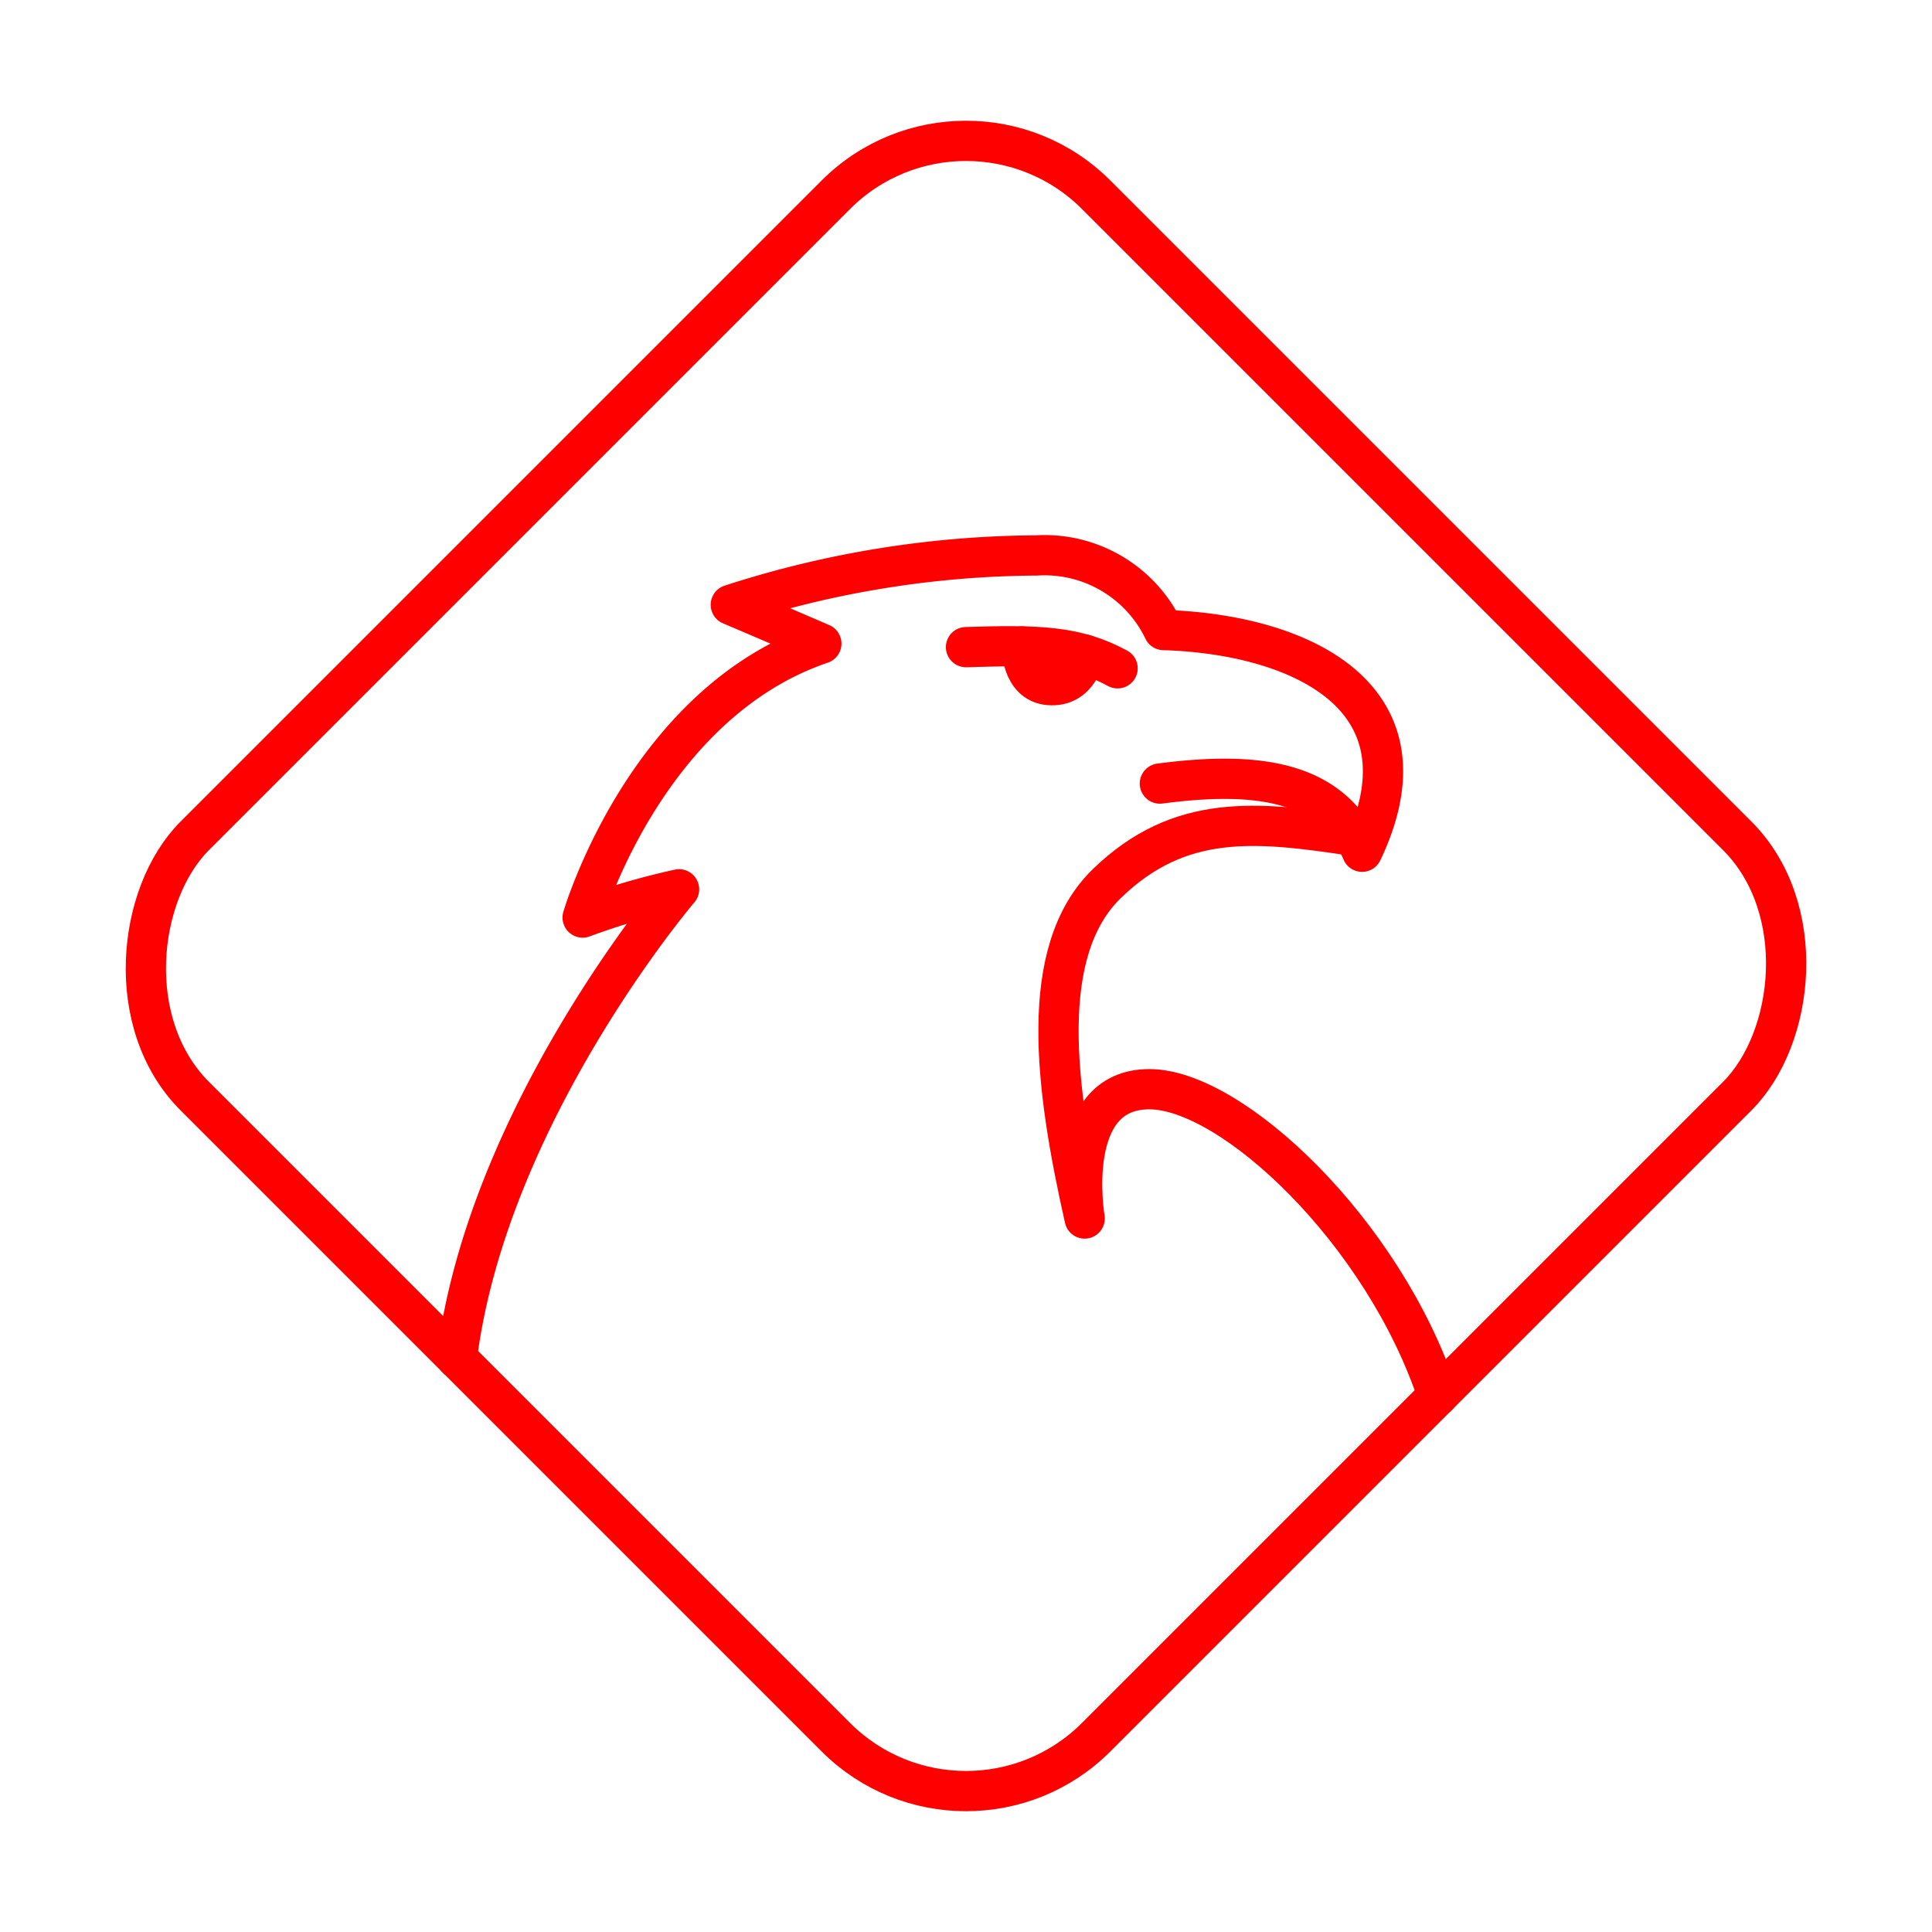 <svg xmlns="http://www.w3.org/2000/svg" viewBox="0 0 48 48"><defs><style>.a{fill:none;stroke:#FF0000;stroke-linecap:round;stroke-linejoin:round;}</style></defs><path class="a" d="M11.35,33.745c.76-6.075,5.521-11.65,5.521-11.65a17.965,17.965,0,0,0-2.395.701s1.548-5.316,5.93-6.806c-1.694-.73-2.249-.964-2.249-.964A25.001,25.001,0,0,1,25.75,13.8a3.28,3.28,0,0,1,3.159,1.853c3.384.104,6.772,1.652,4.932,5.508-.759-1.753-2.57-2.015-5.024-1.694"/><path class="a" d="M35.722,34.674c-1.35-4.083-5.119-7.613-7.167-7.613-2.156,0-1.607,3.213-1.607,3.213-.73-3.242-1.187-6.638.555-8.325,1.811-1.753,3.71-1.548,6.136-1.18"/><rect class="a" x="8.164" y="8.164" width="31.671" height="31.671" rx="4.575" transform="translate(24 -9.941) rotate(45)"/><path class="a" d="M24,16.078c1.809-.059,2.744-.029,3.766.526"/><path class="a" d="M26.948,16.264s-.136.82-.89.756c-.686-.059-.673-.96-.673-.96"/></svg>